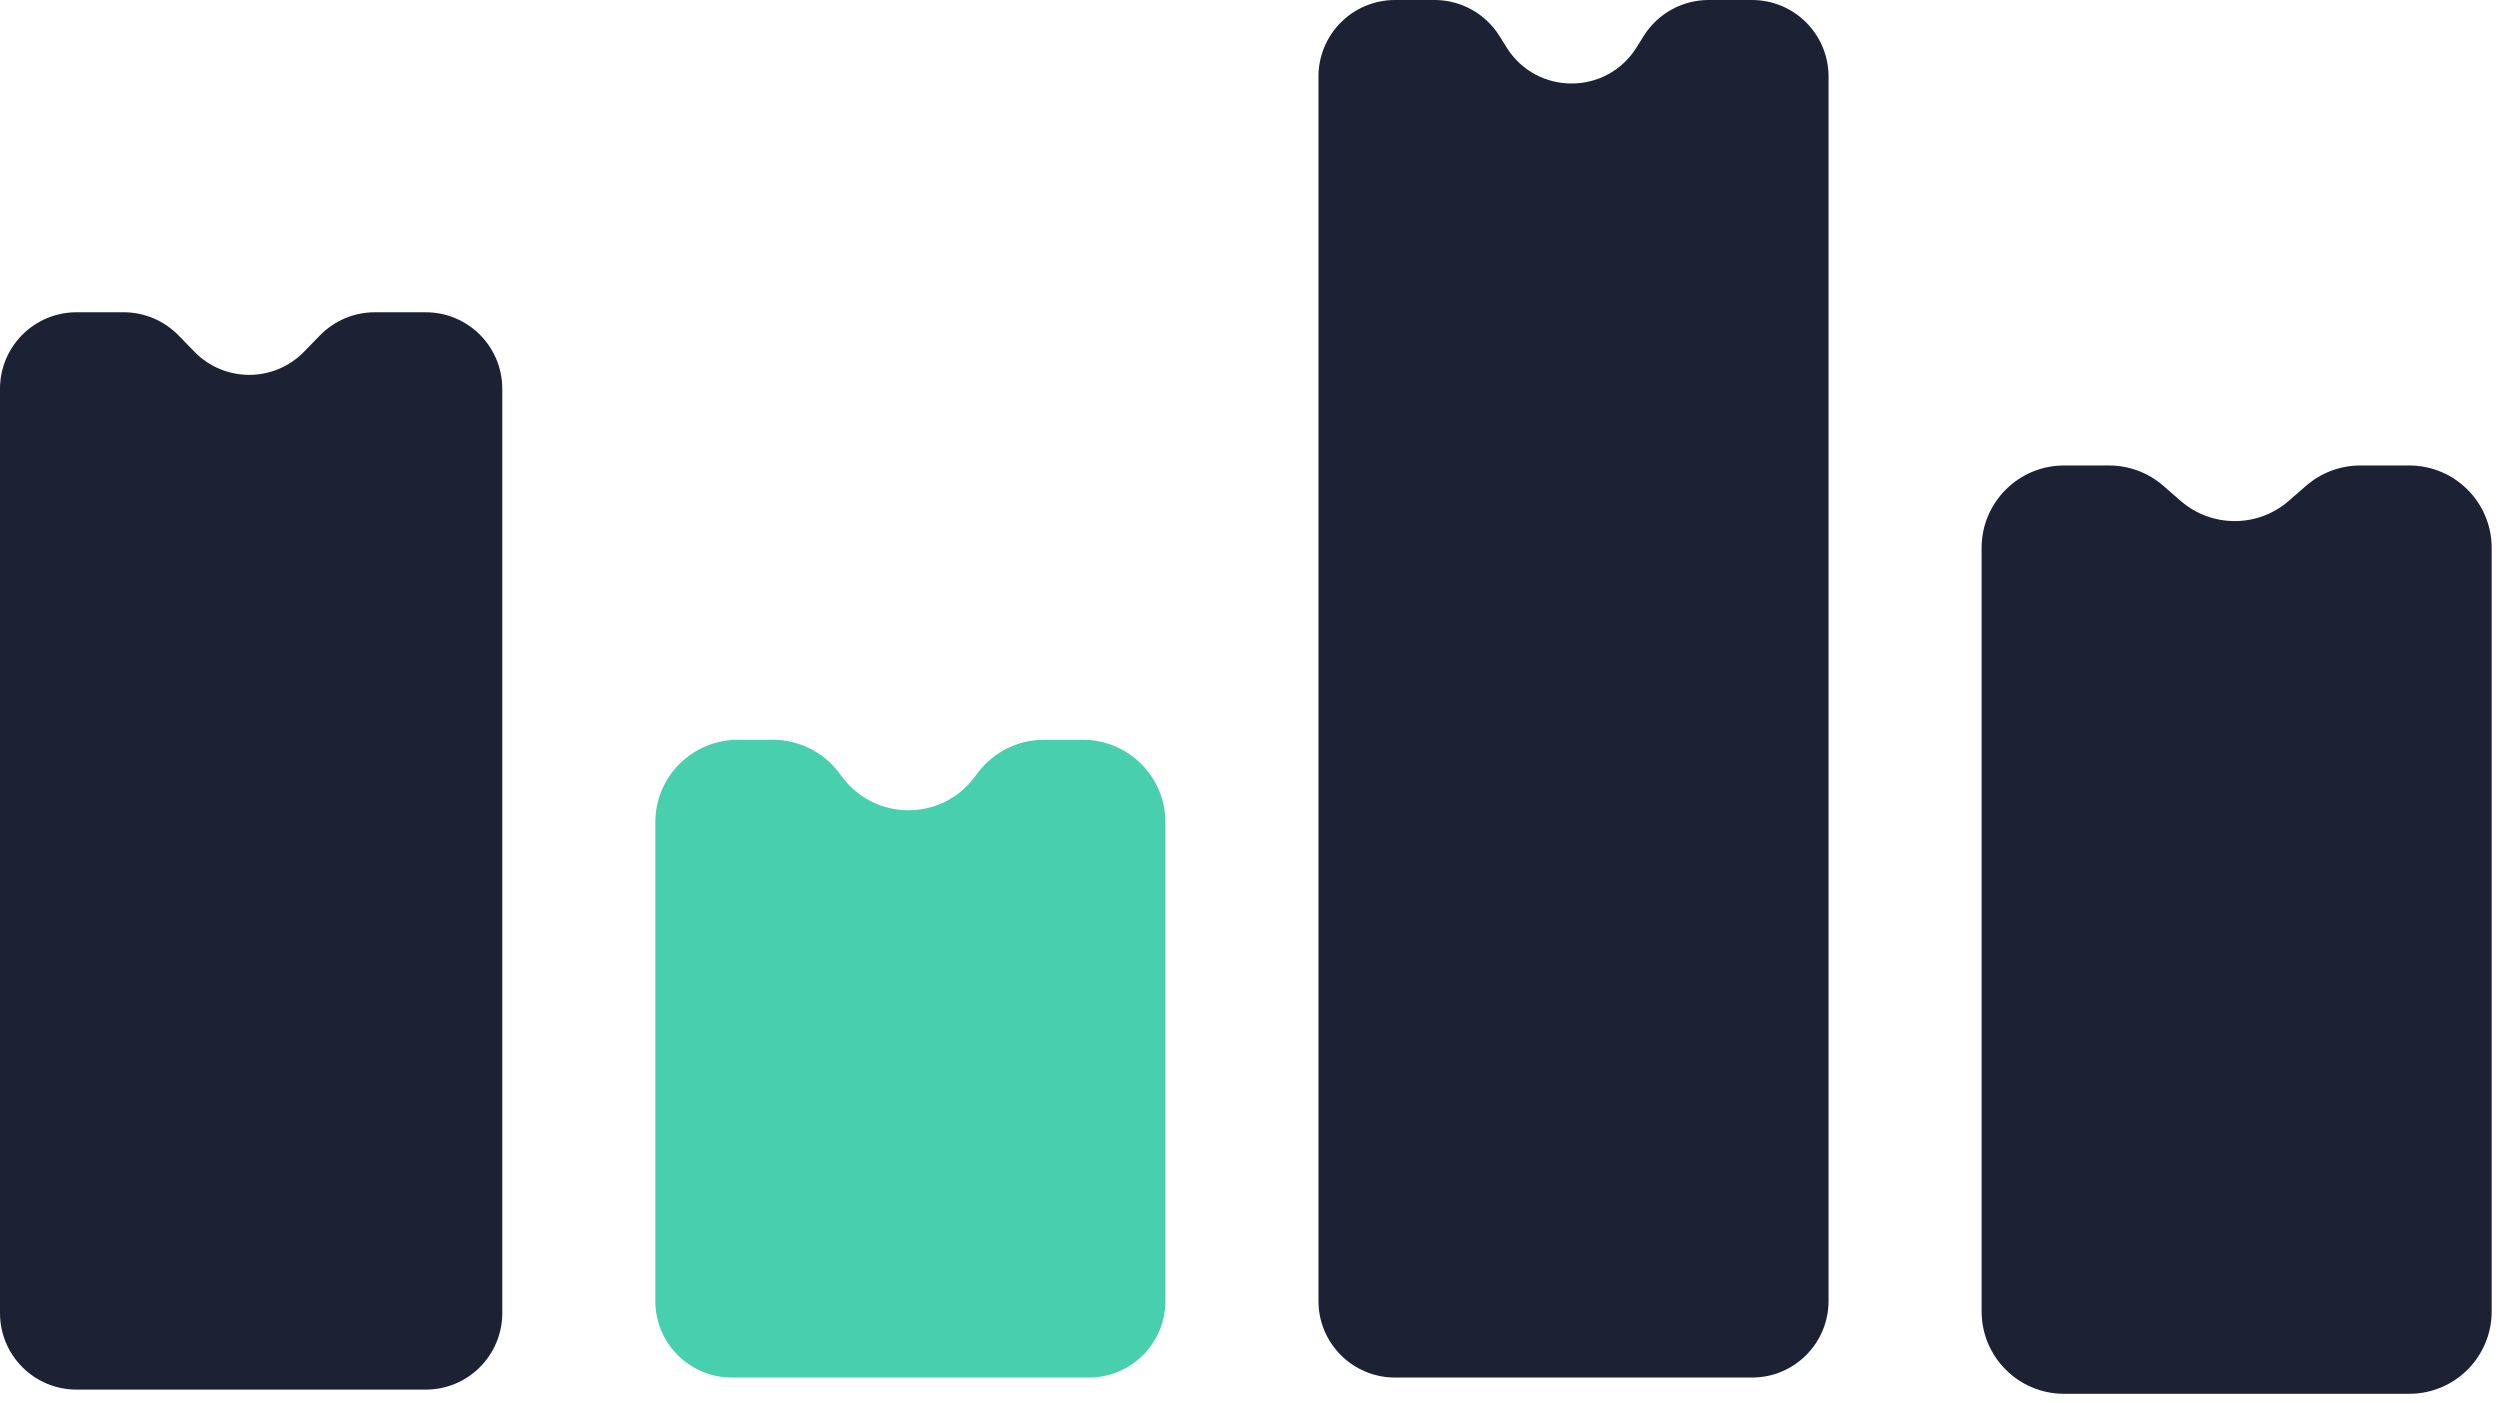 <svg width="98" height="55" viewBox="0 0 98 55" fill="none" xmlns="http://www.w3.org/2000/svg">
<path opacity="0.9" d="M0 15.241C0 13.584 1.343 12.241 3 12.241H4.849C5.659 12.241 6.434 12.569 6.999 13.149L7.62 13.787C8.798 14.997 10.742 14.997 11.919 13.787L12.541 13.149C13.106 12.569 13.881 12.241 14.691 12.241H16.689C18.346 12.241 19.689 13.584 19.689 15.241V51.473C19.689 53.13 18.346 54.473 16.689 54.473H3C1.343 54.473 0 53.13 0 51.473V15.241Z" fill="#04091E"/>
<path opacity="0.9" d="M77.679 21.478C77.679 19.694 79.125 18.247 80.91 18.247H82.679C83.459 18.247 84.213 18.53 84.802 19.043L85.477 19.631C86.694 20.692 88.507 20.692 89.724 19.631L90.399 19.043C90.987 18.53 91.742 18.247 92.522 18.247H94.442C96.227 18.247 97.674 19.694 97.674 21.478V51.406C97.674 53.191 96.227 54.637 94.442 54.637H80.91C79.125 54.637 77.679 53.191 77.679 51.406V21.478Z" fill="#04091E"/>
<path opacity="0.9" d="M28.92 29C27.135 29 25.689 30.447 25.689 32.231V51C25.689 52.657 27.032 54 28.689 54H42.684C44.34 54 45.684 52.657 45.684 51V32.231C45.684 30.447 44.237 29 42.452 29H40.917C39.911 29 38.963 29.468 38.351 30.267L38.176 30.496C36.883 32.185 34.338 32.185 33.045 30.496L32.869 30.267C32.258 29.468 31.309 29 30.303 29H28.92Z" fill="#34CAA5"/>
<path opacity="0.9" d="M54.684 0C53.027 0 51.684 1.343 51.684 3V51C51.684 52.657 53.027 54 54.684 54H68.679C70.335 54 71.679 52.657 71.679 51V3C71.679 1.343 70.335 0 68.679 0H66.977C65.944 0 64.984 0.532 64.435 1.407L64.148 1.866C62.972 3.742 60.239 3.742 59.063 1.866L58.776 1.407C58.227 0.532 57.267 0 56.233 0H54.684Z" fill="#04091E"/>
</svg>
